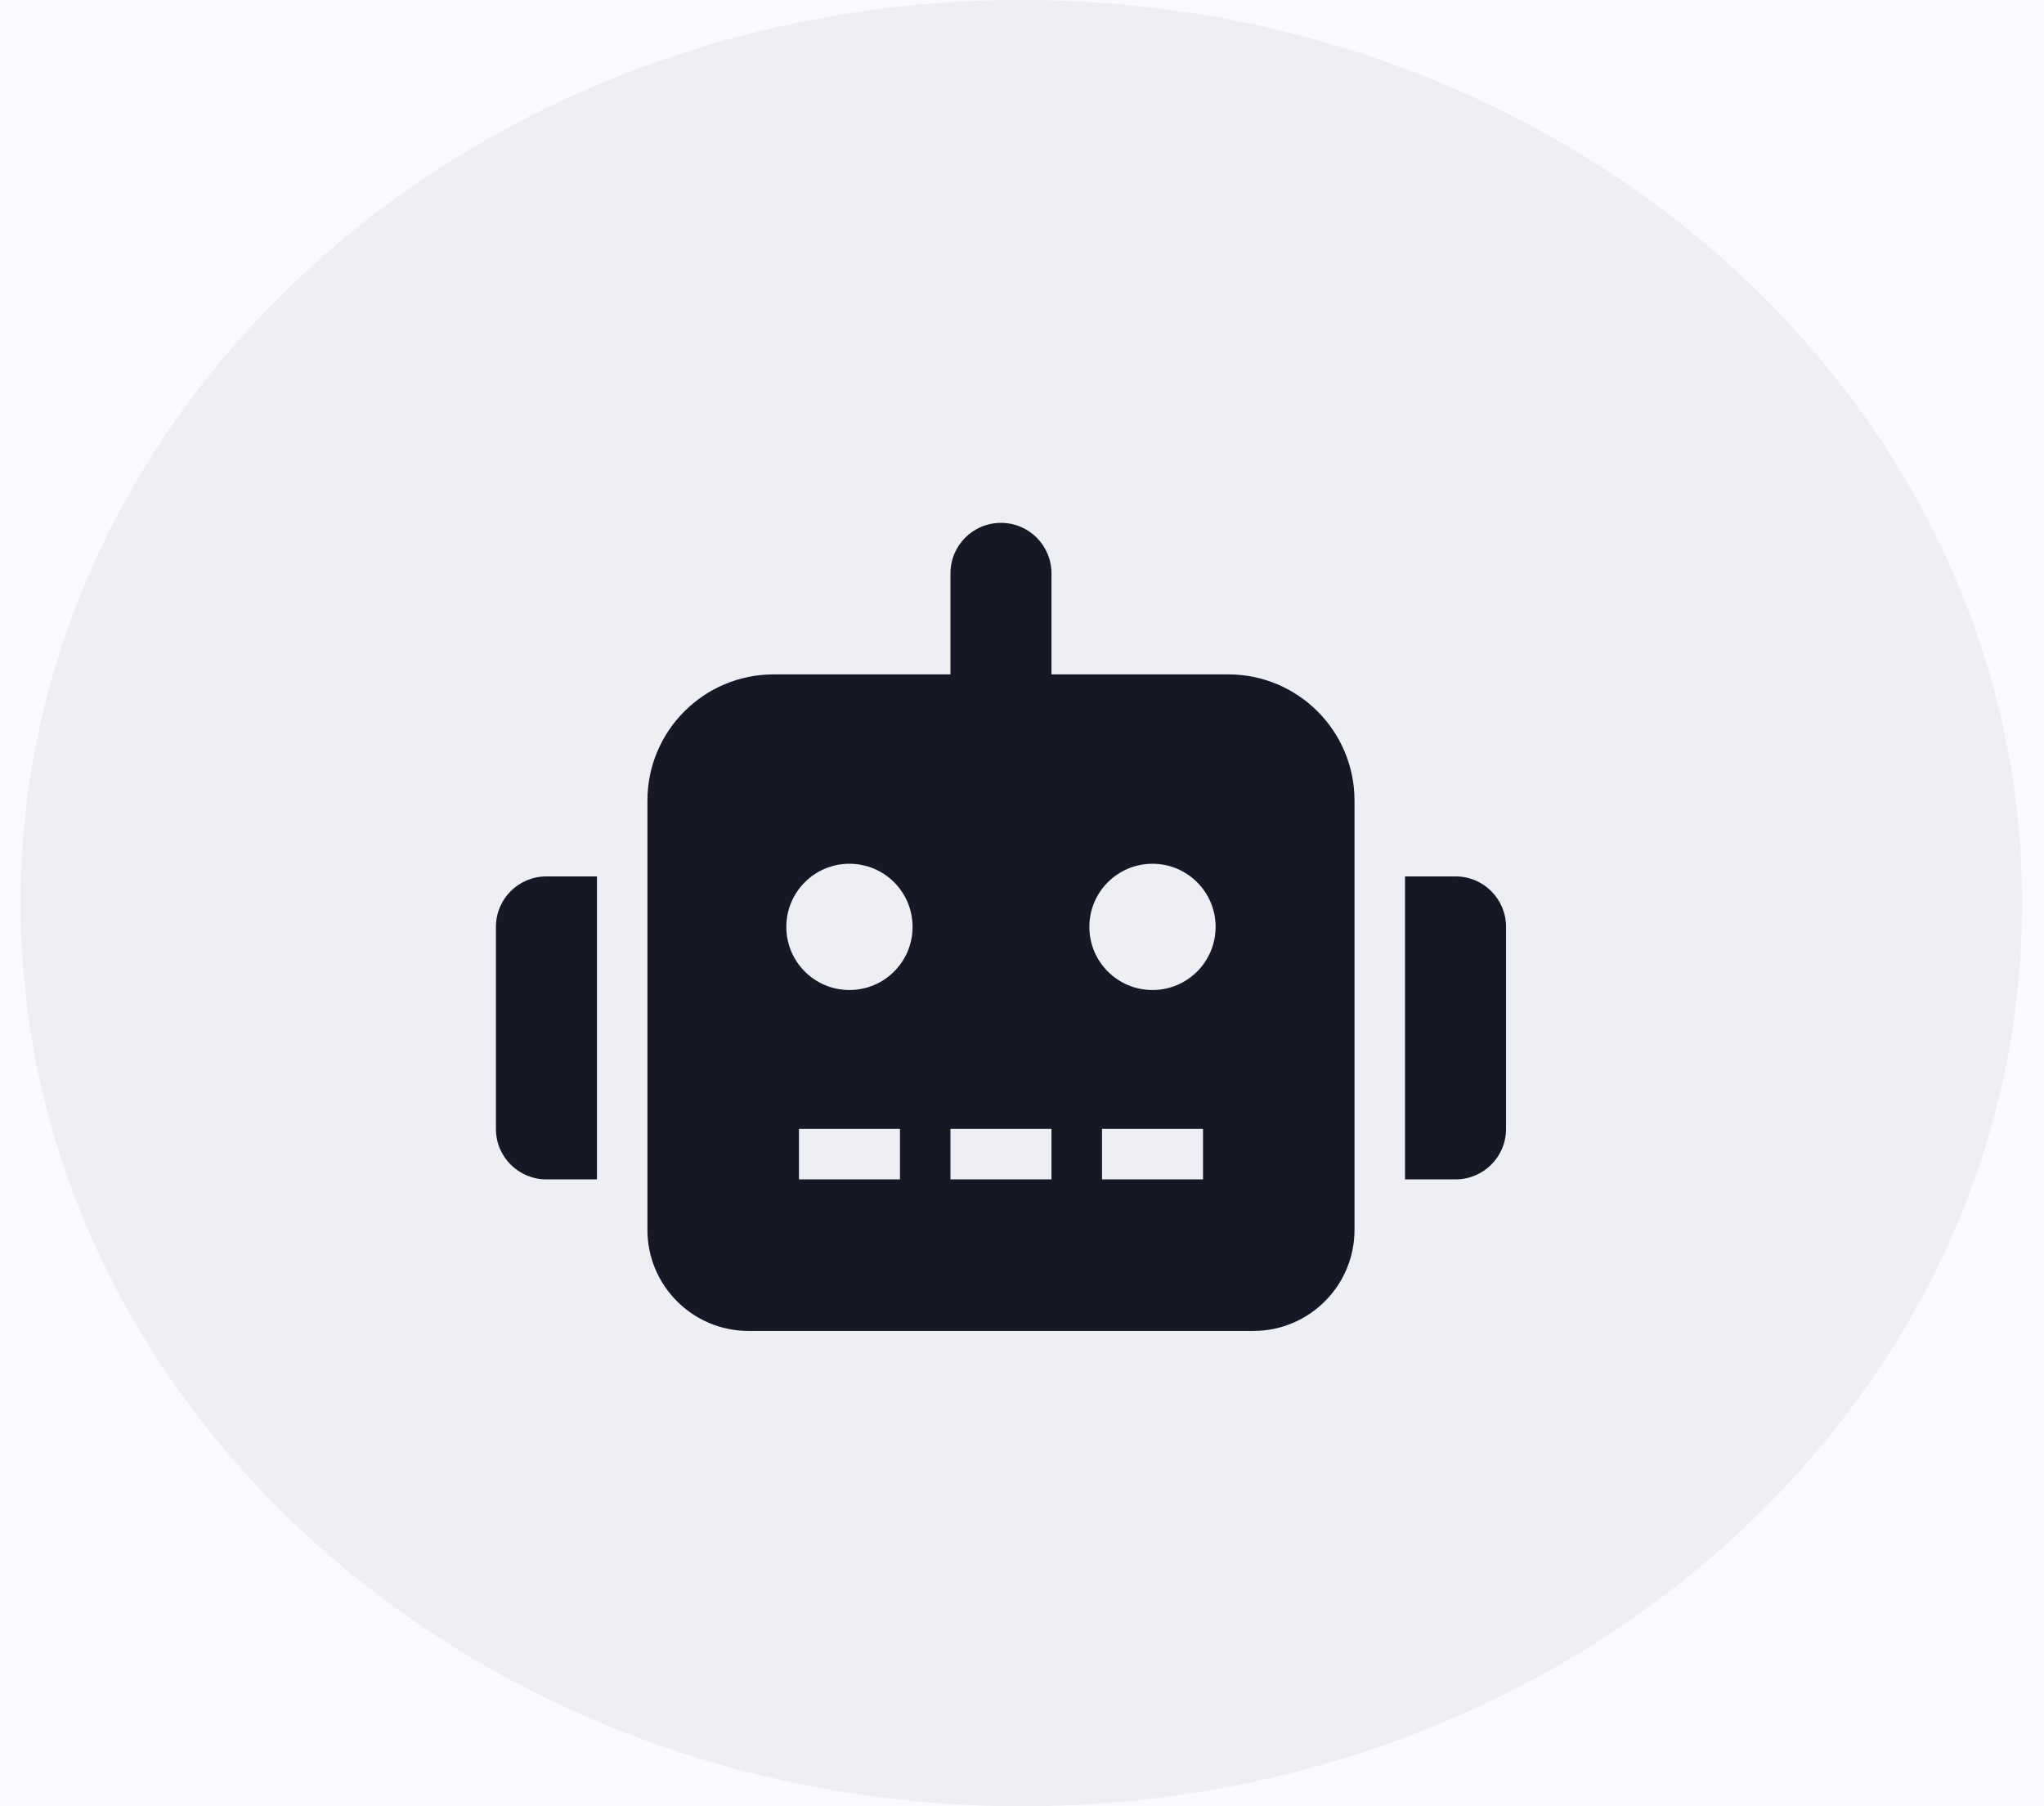 <svg width="43" height="38" viewBox="0 0 43 38" fill="none" xmlns="http://www.w3.org/2000/svg">
<rect width="43" height="38" fill="#1E1E1E"/>
<g clip-path="url(#clip0_0_1)">
<mask id="mask0_0_1" style="mask-type:luminance" maskUnits="userSpaceOnUse" x="-318" y="-151" width="375" height="812">
<path d="M32 -151H-293C-306.807 -151 -318 -139.807 -318 -126V636C-318 649.807 -306.807 661 -293 661H32C45.807 661 57 649.807 57 636V-126C57 -139.807 45.807 -151 32 -151Z" fill="white"/>
</mask>
<g mask="url(#mask0_0_1)">
<path d="M32 -151H-293C-306.807 -151 -318 -139.807 -318 -126V636C-318 649.807 -306.807 661 -293 661H32C45.807 661 57 649.807 57 636V-126C57 -139.807 45.807 -151 32 -151Z" fill="#FAF9FF"/>
<path d="M21.487 38C33.115 38 42.541 29.493 42.541 19C42.541 8.507 33.115 0 21.487 0C9.859 0 0.433 8.507 0.433 19C0.433 29.493 9.859 38 21.487 38Z" fill="#EEEFF4"/>
<path d="M10.433 19.5V23.75C10.433 24.338 10.907 24.812 11.495 24.812H12.558V18.438H11.495C10.907 18.438 10.433 18.912 10.433 19.5ZM25.839 14.188H22.12V12.062C22.12 11.475 21.645 11 21.058 11C20.47 11 19.995 11.475 19.995 12.062V14.188H16.276C14.809 14.188 13.62 15.376 13.62 16.844V25.875C13.62 27.047 14.573 28 15.745 28H26.37C27.542 28 28.495 27.047 28.495 25.875V16.844C28.495 15.376 27.306 14.188 25.839 14.188ZM18.933 24.812H16.808V23.75H18.933V24.812ZM17.87 20.828C17.136 20.828 16.542 20.234 16.542 19.5C16.542 18.766 17.136 18.172 17.87 18.172C18.604 18.172 19.198 18.766 19.198 19.5C19.198 20.234 18.604 20.828 17.87 20.828ZM22.12 24.812H19.995V23.75H22.12V24.812ZM25.308 24.812H23.183V23.75H25.308V24.812ZM24.245 20.828C23.511 20.828 22.917 20.234 22.917 19.5C22.917 18.766 23.511 18.172 24.245 18.172C24.979 18.172 25.573 18.766 25.573 19.5C25.573 20.234 24.979 20.828 24.245 20.828ZM30.62 18.438H29.558V24.812H30.62C31.208 24.812 31.683 24.338 31.683 23.75V19.5C31.683 18.912 31.208 18.438 30.62 18.438Z" fill="#161826"/>
</g>
</g>
<defs>
<clipPath id="clip0_0_1">
<rect width="375" height="812" fill="white" transform="translate(-318 -151)"/>
</clipPath>
</defs>
</svg>
